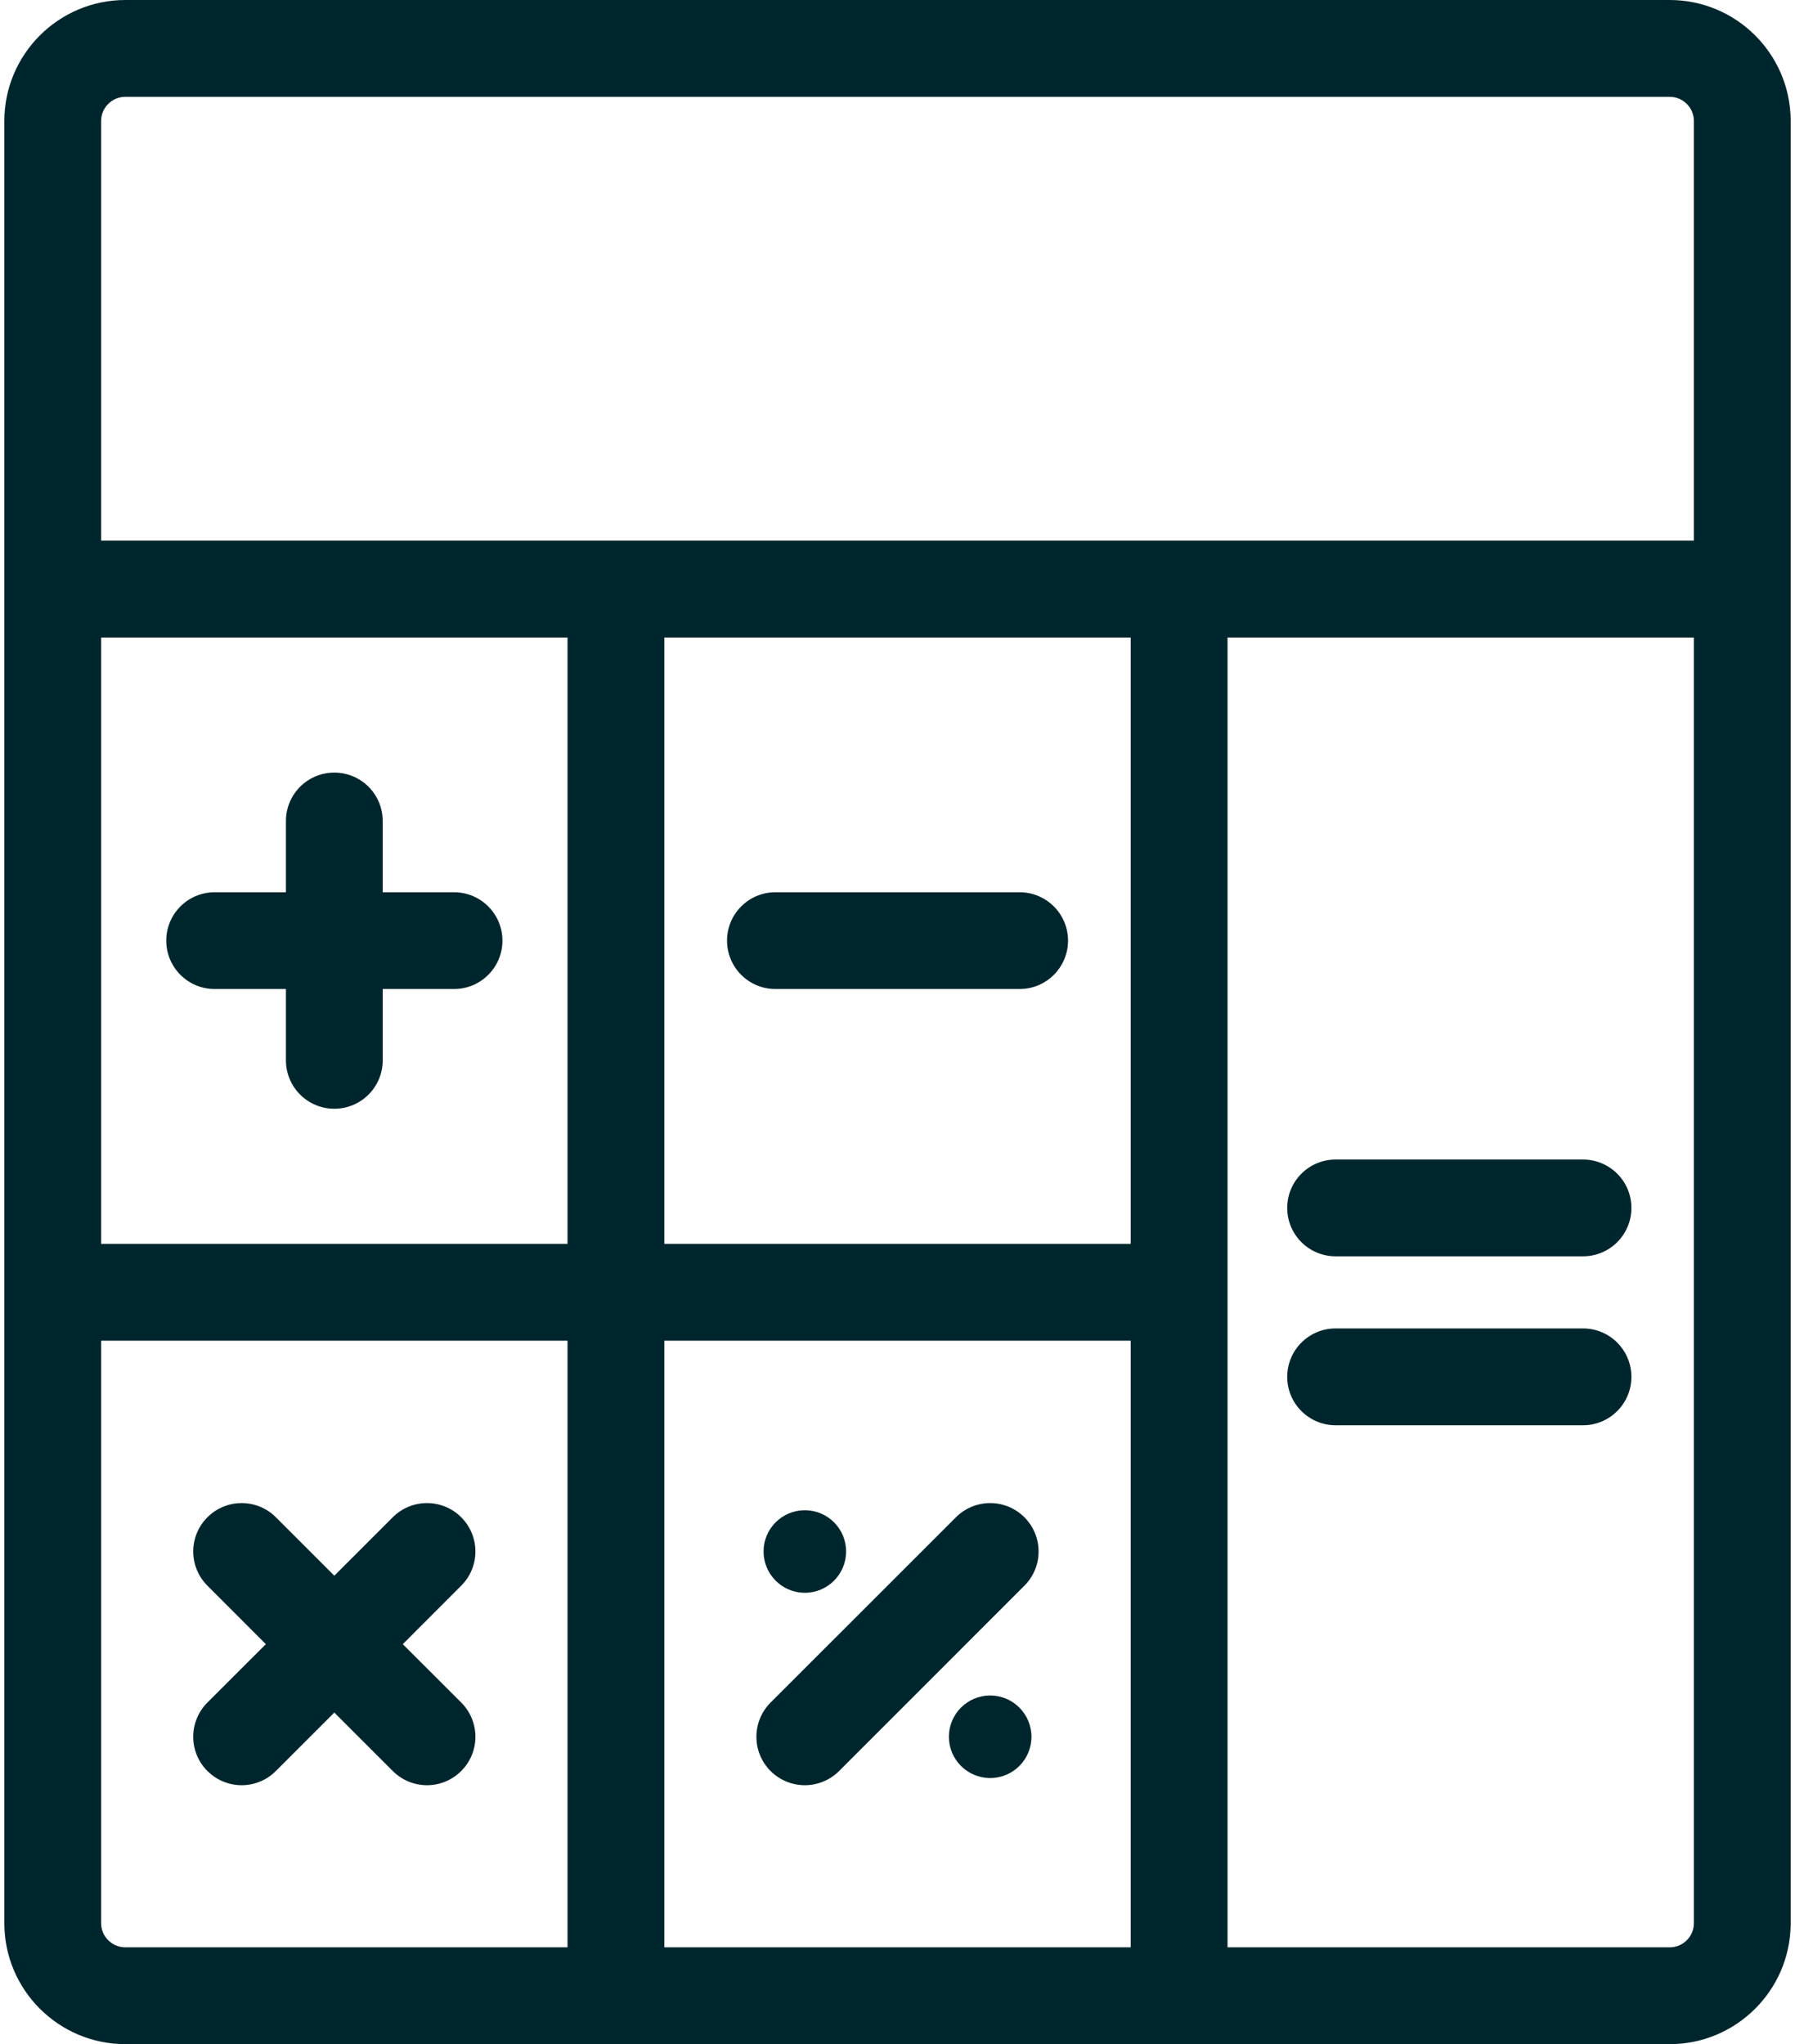 <?xml version="1.0" encoding="UTF-8"?>
<!DOCTYPE svg PUBLIC "-//W3C//DTD SVG 1.1//EN" "http://www.w3.org/Graphics/SVG/1.1/DTD/svg11.dtd">
<!-- Creator: CorelDRAW X8 -->
<svg xmlns="http://www.w3.org/2000/svg" xml:space="preserve" width="72px" height="82px" version="1.1" shape-rendering="geometricPrecision" text-rendering="geometricPrecision" image-rendering="optimizeQuality" fill-rule="evenodd" clip-rule="evenodd"
viewBox="0 0 27392 31348"
 xmlns:xlink="http://www.w3.org/1999/xlink">
 <g id="Слой_x0020_1">
  <g id="_1274748960">
   <path fill="#00262D" fill-rule="nonzero" d="M25537 29863l-6780 0 0 -20087 7151 0 0 19716c0,205 -166,371 -371,371zm1855 -346l0 -27686c-13,-1012 -840,-1831 -1855,-1831l-23681 0c-1024,0 -1856,832 -1856,1856l0 27637c0,1023 832,1855 1856,1855l23681 0c1015,0 1842,-819 1855,-1831zm-25908 -24l0 -8933 7152 0 0 9303 -6780 0c-205,0 -372,-166 -372,-370zm0 -19717l7152 0 0 9299 -7152 0 0 -9299zm15788 9299l-7151 0 0 -9299 7151 0 0 9299zm0 10788l-7151 0 0 -9303 7151 0 0 9303zm-15416 -28378l23681 0c205,0 371,166 371,371l0 6435 -24424 0 0 -6435c0,-205 167,-371 372,-371z"/>
   <path fill="#00262D" fill-rule="nonzero" d="M6896 13683l-1094 0 0 -1093c0,-410 -332,-742 -742,-742 -410,0 -742,332 -742,742l0 1093 -1093 0c-410,0 -742,332 -742,742 0,410 332,742 742,742l1093 0 0 1094c0,410 332,742 742,742 410,0 742,-332 742,-742l0 -1094 1094 0c409,0 742,-332 742,-742 0,-410 -333,-742 -742,-742z"/>
   <path fill="#00262D" fill-rule="nonzero" d="M11824 15167l3744 0c410,0 743,-332 743,-742 0,-410 -333,-742 -743,-742l-3744 0c-410,0 -742,332 -742,742 0,410 332,742 742,742z"/>
   <path fill="#00262D" fill-rule="nonzero" d="M6110 25214l896 -897c290,-289 290,-759 0,-1049 -290,-290 -760,-290 -1050,0l-896 896 -896 -896c-290,-290 -760,-290 -1050,0 -290,290 -290,759 0,1049l896 897 -896 895c-290,290 -290,761 0,1050 145,145 335,218 525,218 190,0 380,-73 525,-218l896 -896 896 896c145,145 335,218 525,218 190,0 380,-73 525,-218 290,-289 290,-760 0,-1050l-896 -895z"/>
   <path fill="#00262D" fill-rule="nonzero" d="M11750 27160c145,144 335,217 525,217 190,0 380,-73 525,-217l2842 -2843c290,-289 290,-759 0,-1049 -290,-290 -760,-290 -1050,0l-2842 2841c-290,290 -290,761 0,1051z"/>
   <path fill="#00262D" fill-rule="nonzero" d="M12275 23160c350,0 633,283 633,633 0,349 -283,633 -633,633 -349,0 -633,-284 -633,-633 0,-350 284,-633 633,-633z"/>
   <path fill="#00262D" fill-rule="nonzero" d="M15117 26001c350,0 633,284 633,633 0,350 -283,633 -633,633 -349,0 -633,-283 -633,-633 0,-349 284,-633 633,-633z"/>
   <path fill="#00262D" fill-rule="nonzero" d="M24208 17782l-3794 0c-410,0 -742,332 -742,742 0,410 332,742 742,742l3794 0c410,0 742,-332 742,-742 0,-410 -332,-742 -742,-742z"/>
   <path fill="#00262D" fill-rule="nonzero" d="M24208 20372l-3794 0c-410,0 -742,333 -742,743 0,409 332,742 742,742l3794 0c410,0 742,-333 742,-742 0,-410 -332,-743 -742,-743z"/>
  </g>
 </g>
</svg>
